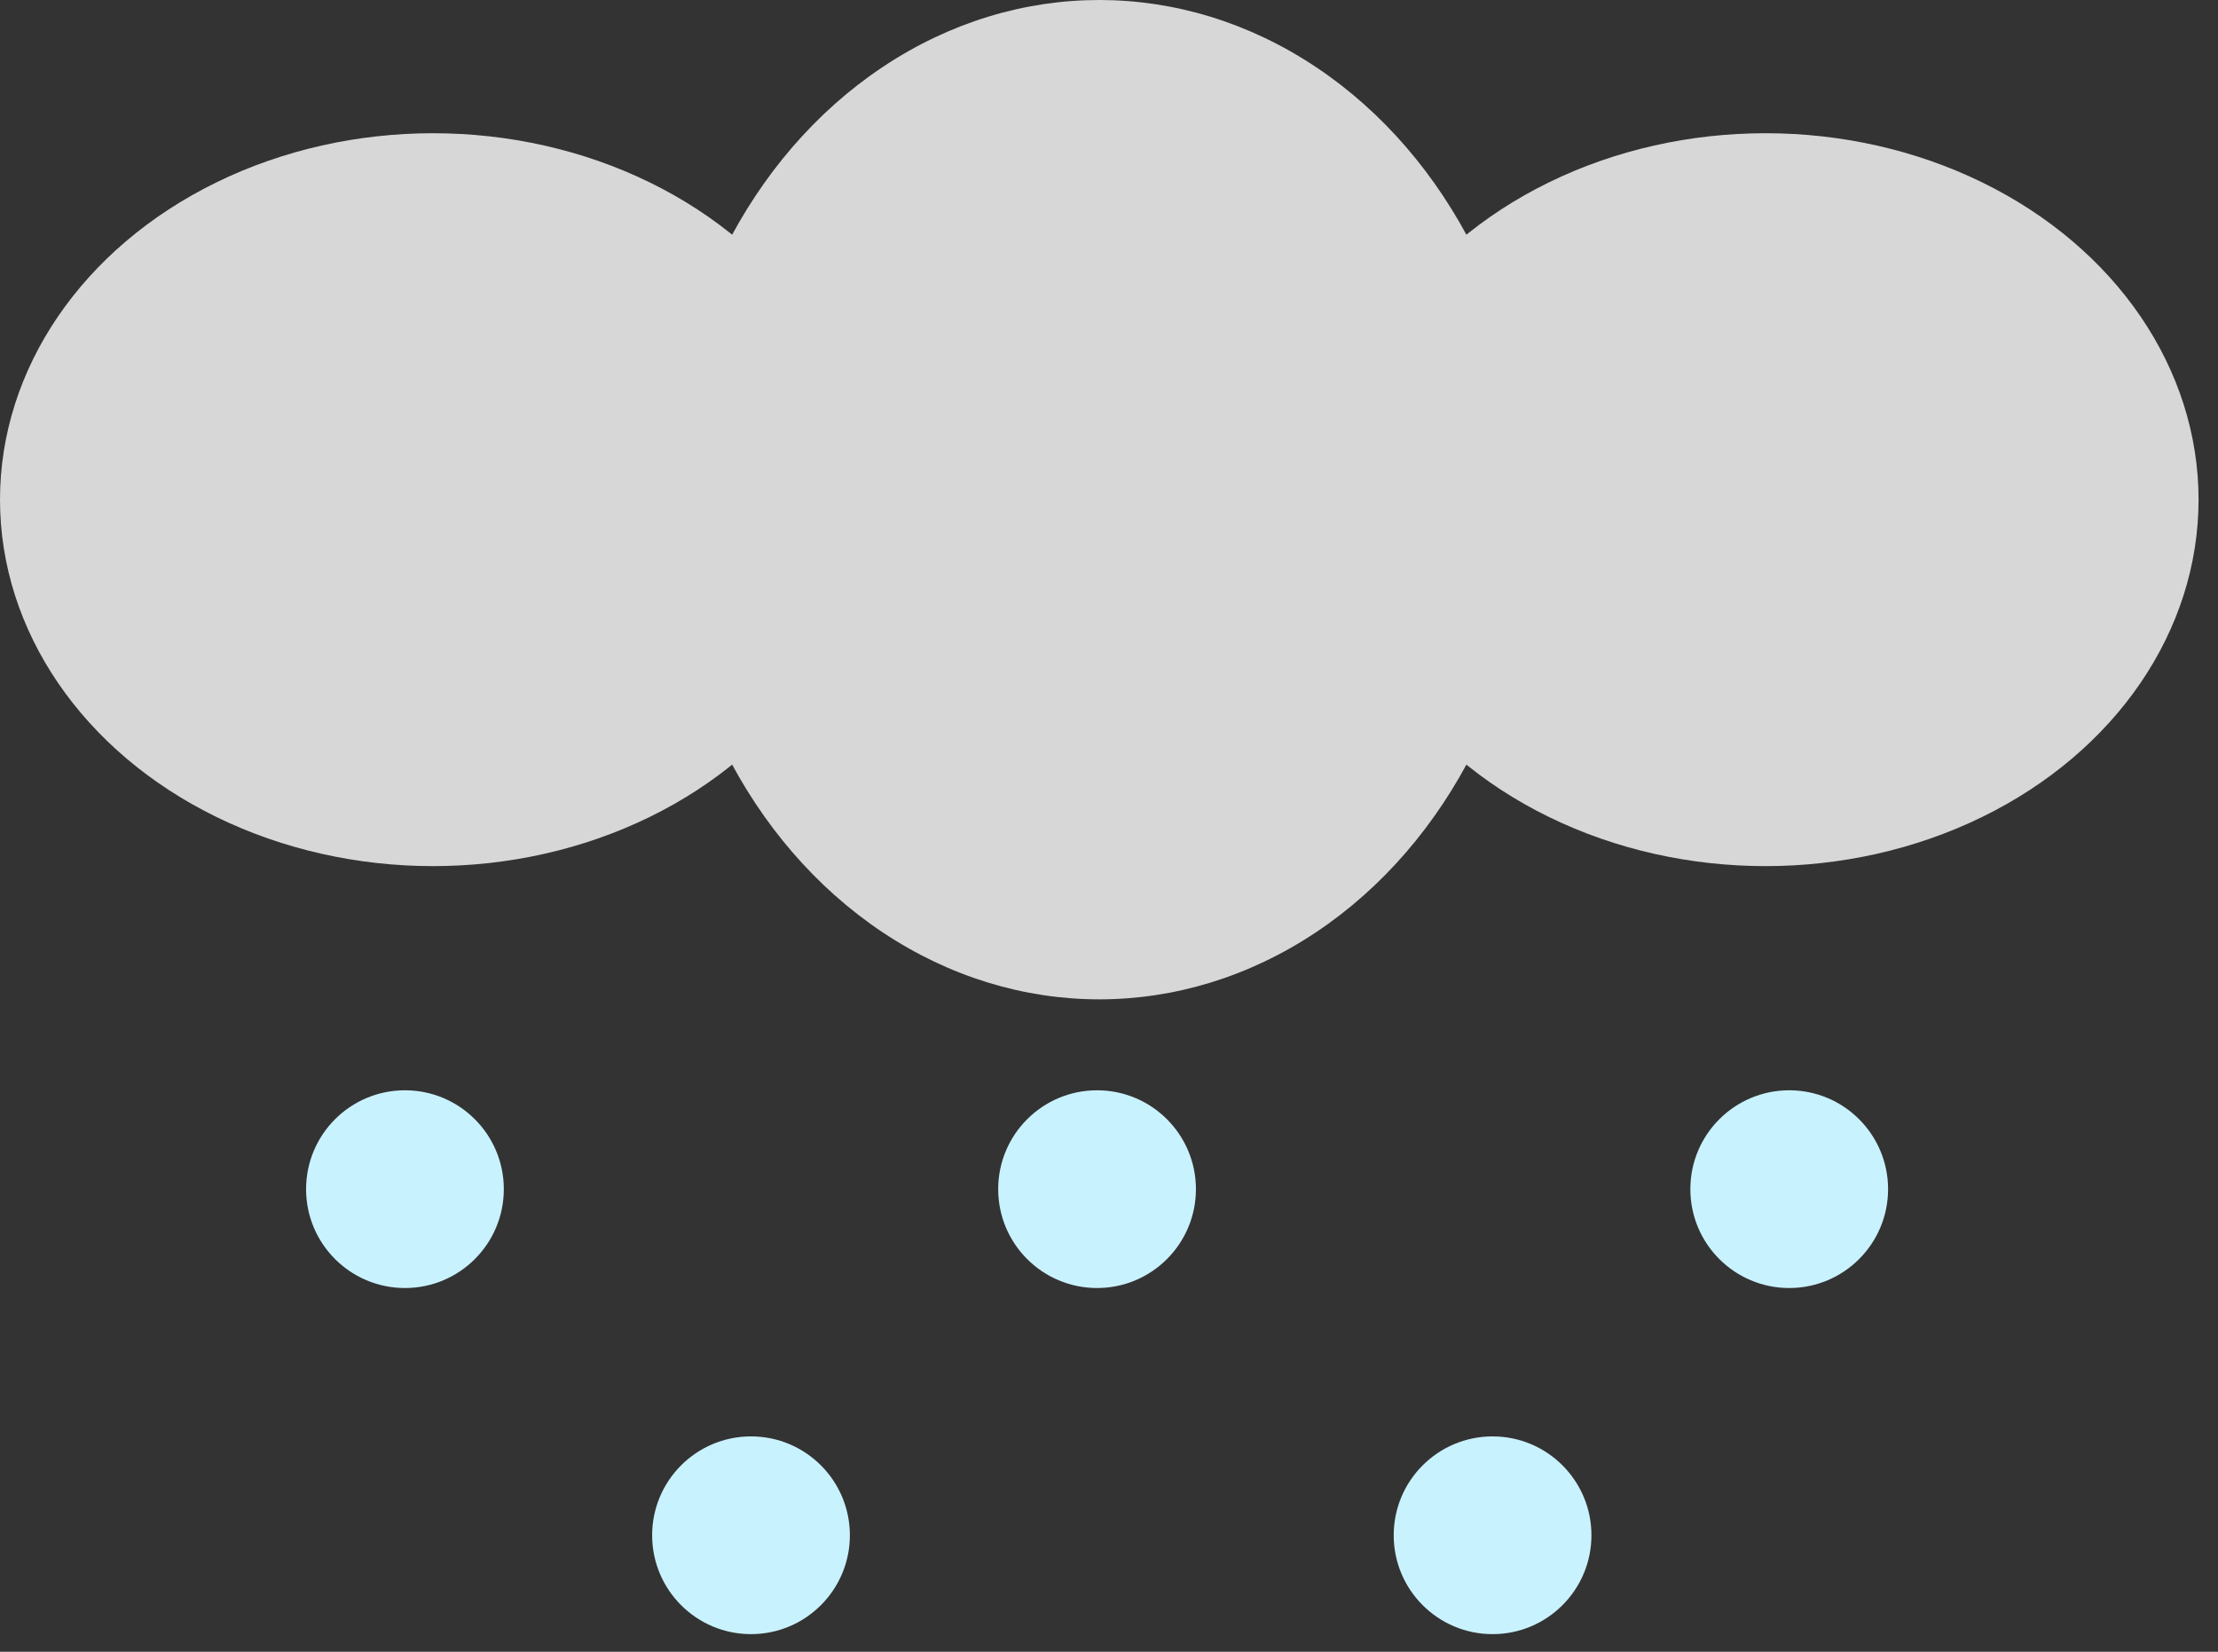 <svg width="47" height="35" viewBox="0 0 47 35" fill="none" xmlns="http://www.w3.org/2000/svg">
<rect x="0" y="0" width="47" height="35" fill="#333333" stroke="none"/>
<g id="Group 483409">
<ellipse id="Ellipse 592" cx="9.176" cy="10.588" rx="9.176" ry="7.765" fill="#D7D7D7"/>
<ellipse id="Ellipse 590" cx="23.294" cy="10.588" rx="9.176" ry="10.588" fill="#D7D7D7"/>
<ellipse id="Ellipse 591" cx="37.412" cy="10.588" rx="9.176" ry="7.765" fill="#D7D7D7"/>
<circle id="Ellipse 631" cx="23.247" cy="25.198" r="2.095" fill="#C9F2FF"/>
<circle id="Ellipse 632" cx="8.581" cy="25.198" r="2.095" fill="#C9F2FF"/>
<circle id="Ellipse 633" cx="37.914" cy="25.198" r="2.095" fill="#C9F2FF"/>
<circle id="Ellipse 634" cx="31.628" cy="32.532" r="2.095" fill="#C9F2FF"/>
<circle id="Ellipse 635" cx="15.914" cy="32.532" r="2.095" fill="#C9F2FF"/>
</g>
</svg>
